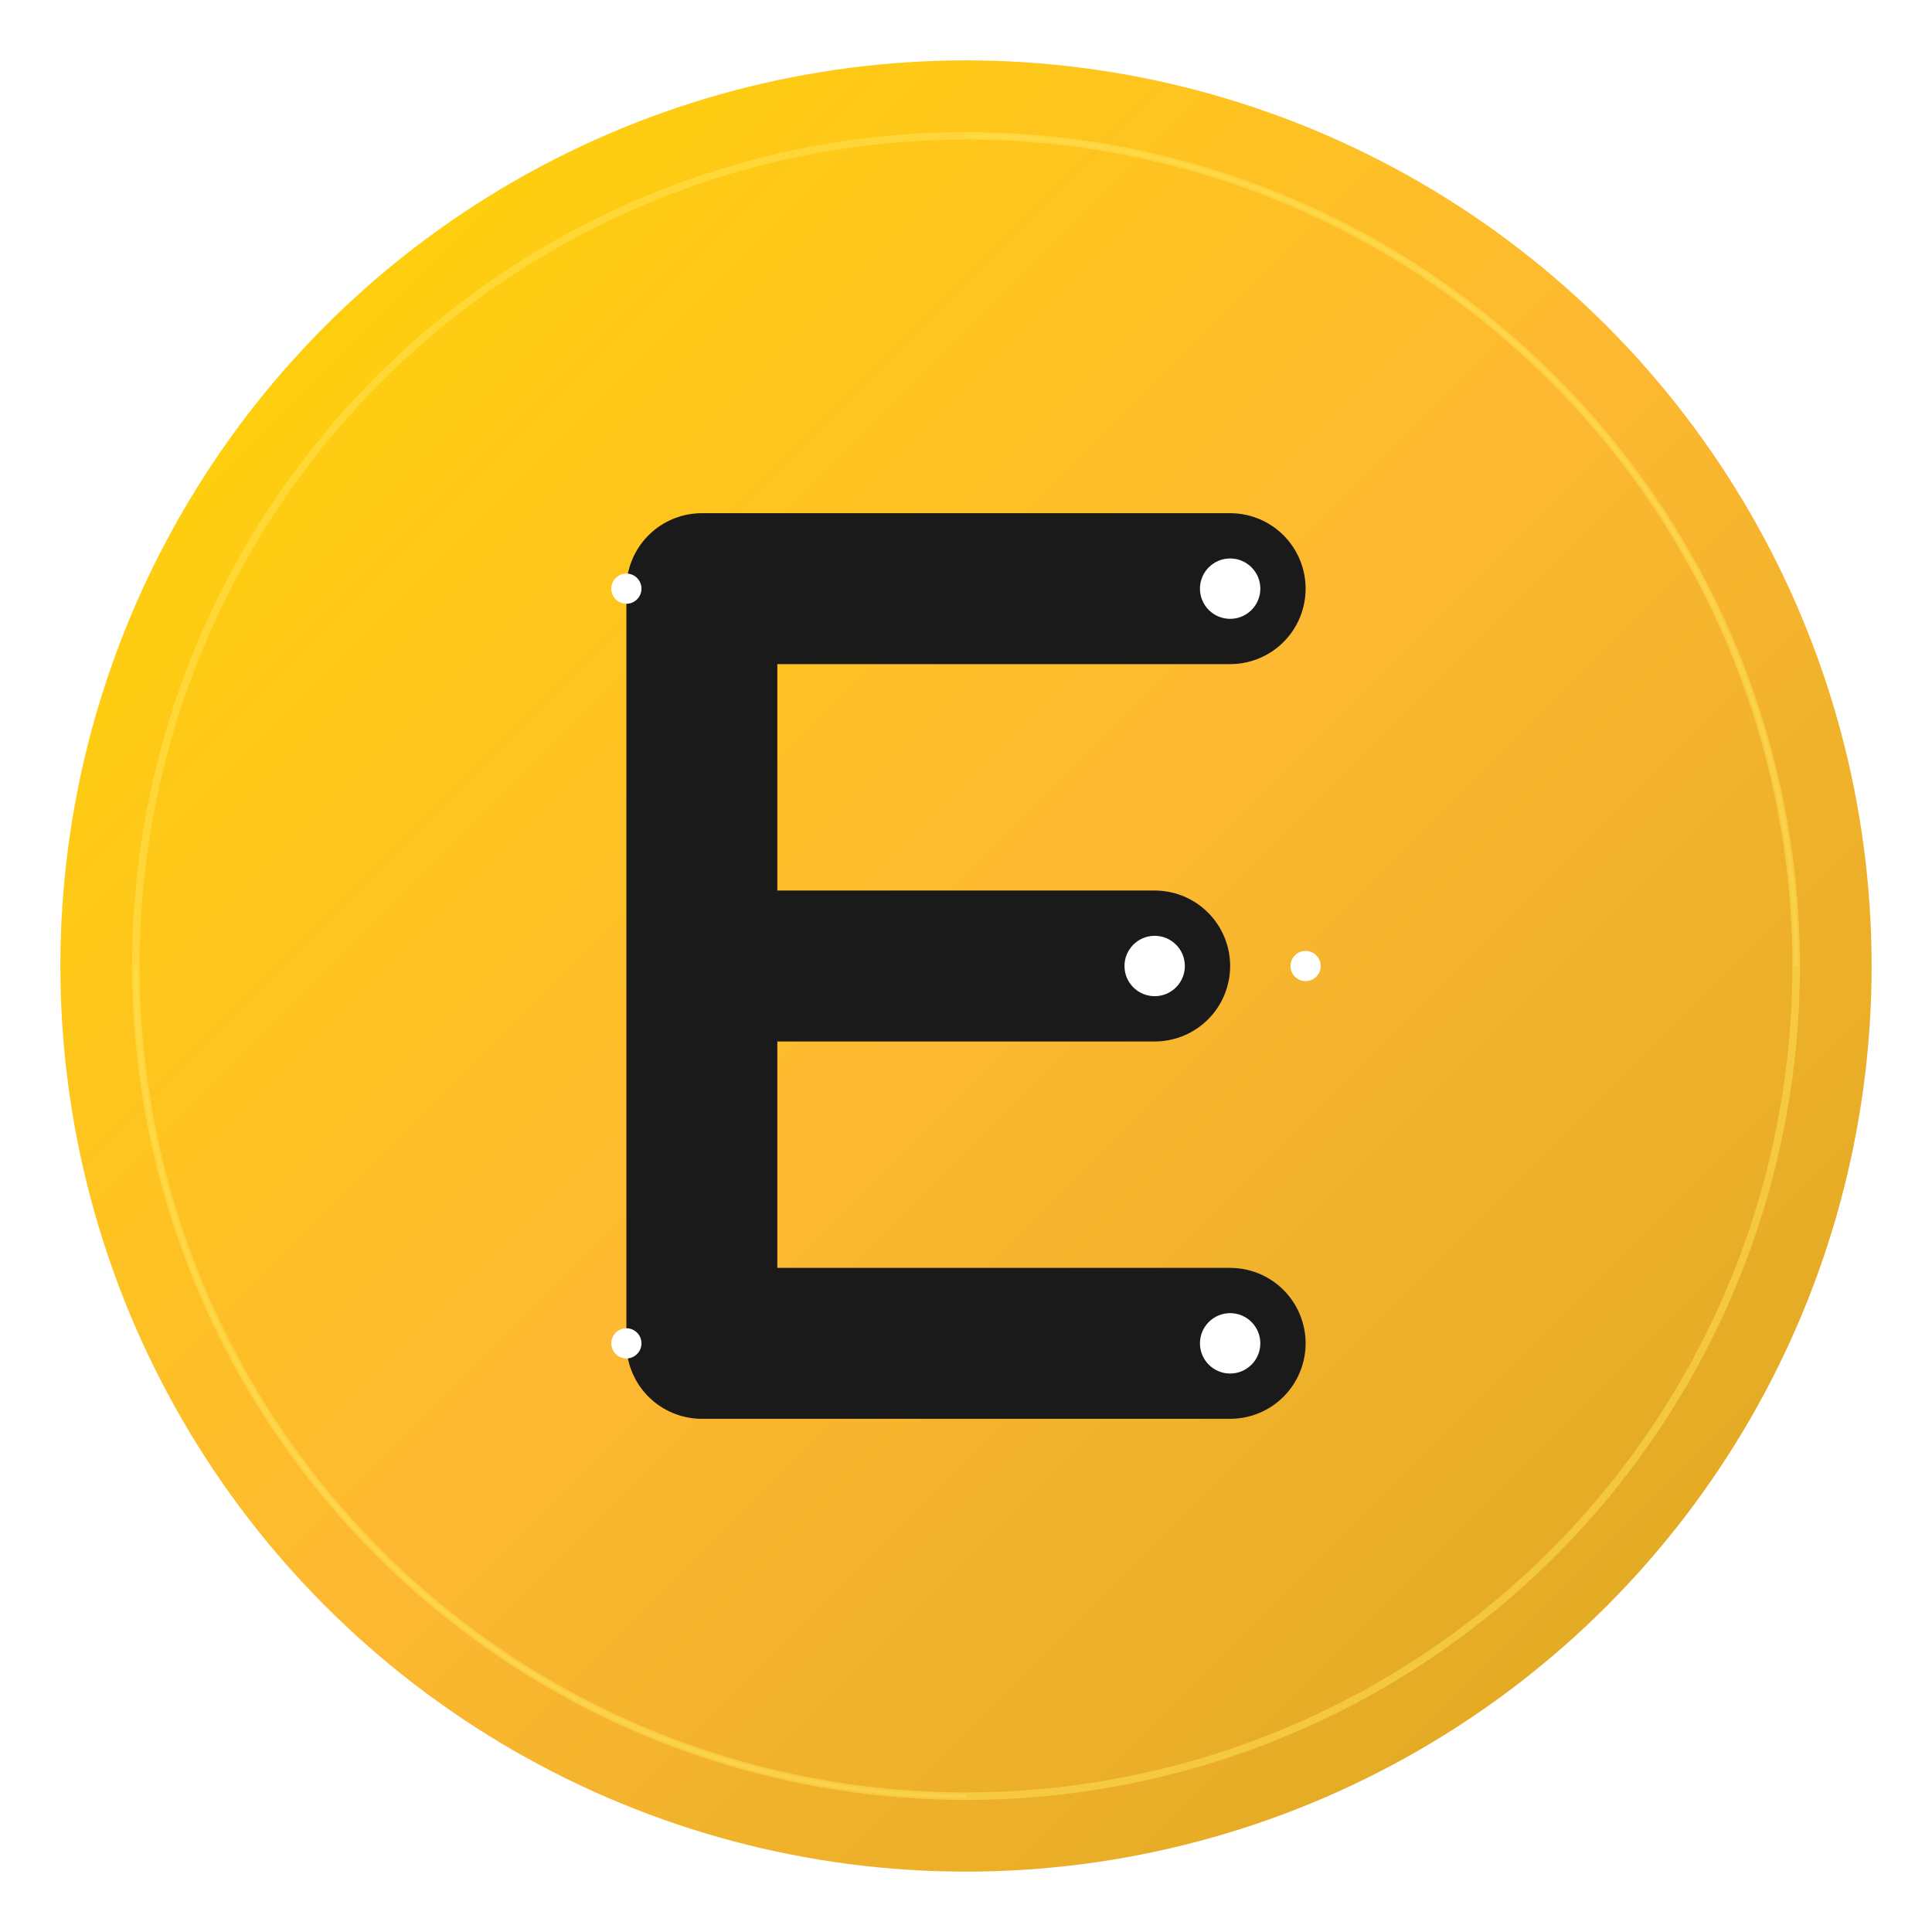 <?xml version="1.0" encoding="UTF-8"?>
<svg width="512" height="512" viewBox="0 0 512 512" xmlns="http://www.w3.org/2000/svg">
    <defs>
        <!-- Enhanced gold gradient -->
        <linearGradient id="goldGradient" x1="0%" y1="0%" x2="100%" y2="100%">
            <stop offset="0%" style="stop-color:#FFD700;stop-opacity:1" />
            <stop offset="50%" style="stop-color:#FDB931;stop-opacity:1" />
            <stop offset="100%" style="stop-color:#DAA520;stop-opacity:1" />
        </linearGradient>
        
        <!-- Outer glow -->
        <filter id="outerGlow" x="-50%" y="-50%" width="200%" height="200%">
            <feGaussianBlur stdDeviation="4" result="coloredBlur"/>
            <feFlood flood-color="#FFD700" flood-opacity="0.5" result="glowColor"/>
            <feComposite in="glowColor" in2="coloredBlur" operator="in" result="softGlow"/>
            <feMerge>
                <feMergeNode in="softGlow"/>
                <feMergeNode in="SourceGraphic"/>
            </feMerge>
        </filter>

        <!-- Sparkle filter -->
        <filter id="sparkle" x="-50%" y="-50%" width="200%" height="200%">
            <feGaussianBlur stdDeviation="1" result="blur"/>
            <feSpecularLighting result="specOut" specularExponent="20" lighting-color="#FFFFFF">
                <fePointLight x="100" y="100" z="50"/>
            </feSpecularLighting>
            <feComposite in="SourceGraphic" in2="specOut" operator="arithmetic" k1="0" k2="1" k3="1" k4="0"/>
        </filter>
    </defs>
    
    <!-- Background circle with enhanced gradient -->
    <circle cx="256" cy="256" r="240" fill="url(#goldGradient)" filter="url(#outerGlow)"/>
    
    <!-- Decorative magical circle -->
    <circle cx="256" cy="256" r="220" 
            stroke="#FFE55B" 
            stroke-width="2" 
            fill="none" 
            opacity="0.5"/>
    
    <!-- Stylized 'E' for EchoMind with better proportions -->
    <path d="M186 156 Q326 156 326 156 M186 256 Q306 256 306 256 M186 356 Q326 356 326 356 M186 156 L186 356" 
          stroke="#1A1A1A" 
          stroke-width="40" 
          stroke-linecap="round"
          fill="none"/>
    
    <!-- Enhanced magical sparkles -->
    <g filter="url(#sparkle)">
        <circle cx="326" cy="156" r="8" fill="#FFFFFF"/>
        <circle cx="306" cy="256" r="8" fill="#FFFFFF"/>
        <circle cx="326" cy="356" r="8" fill="#FFFFFF"/>
        <!-- Additional sparkles -->
        <circle cx="166" cy="156" r="4" fill="#FFFFFF"/>
        <circle cx="166" cy="356" r="4" fill="#FFFFFF"/>
        <circle cx="346" cy="256" r="4" fill="#FFFFFF"/>
    </g>
    
    <!-- Subtle magical runes -->
    <g stroke="#FFE55B" stroke-width="1" opacity="0.3" fill="none">
        <path d="M256 36 A220 220 0 0 1 476 256" />
        <path d="M256 476 A220 220 0 0 1 36 256" />
    </g>
</svg> 
